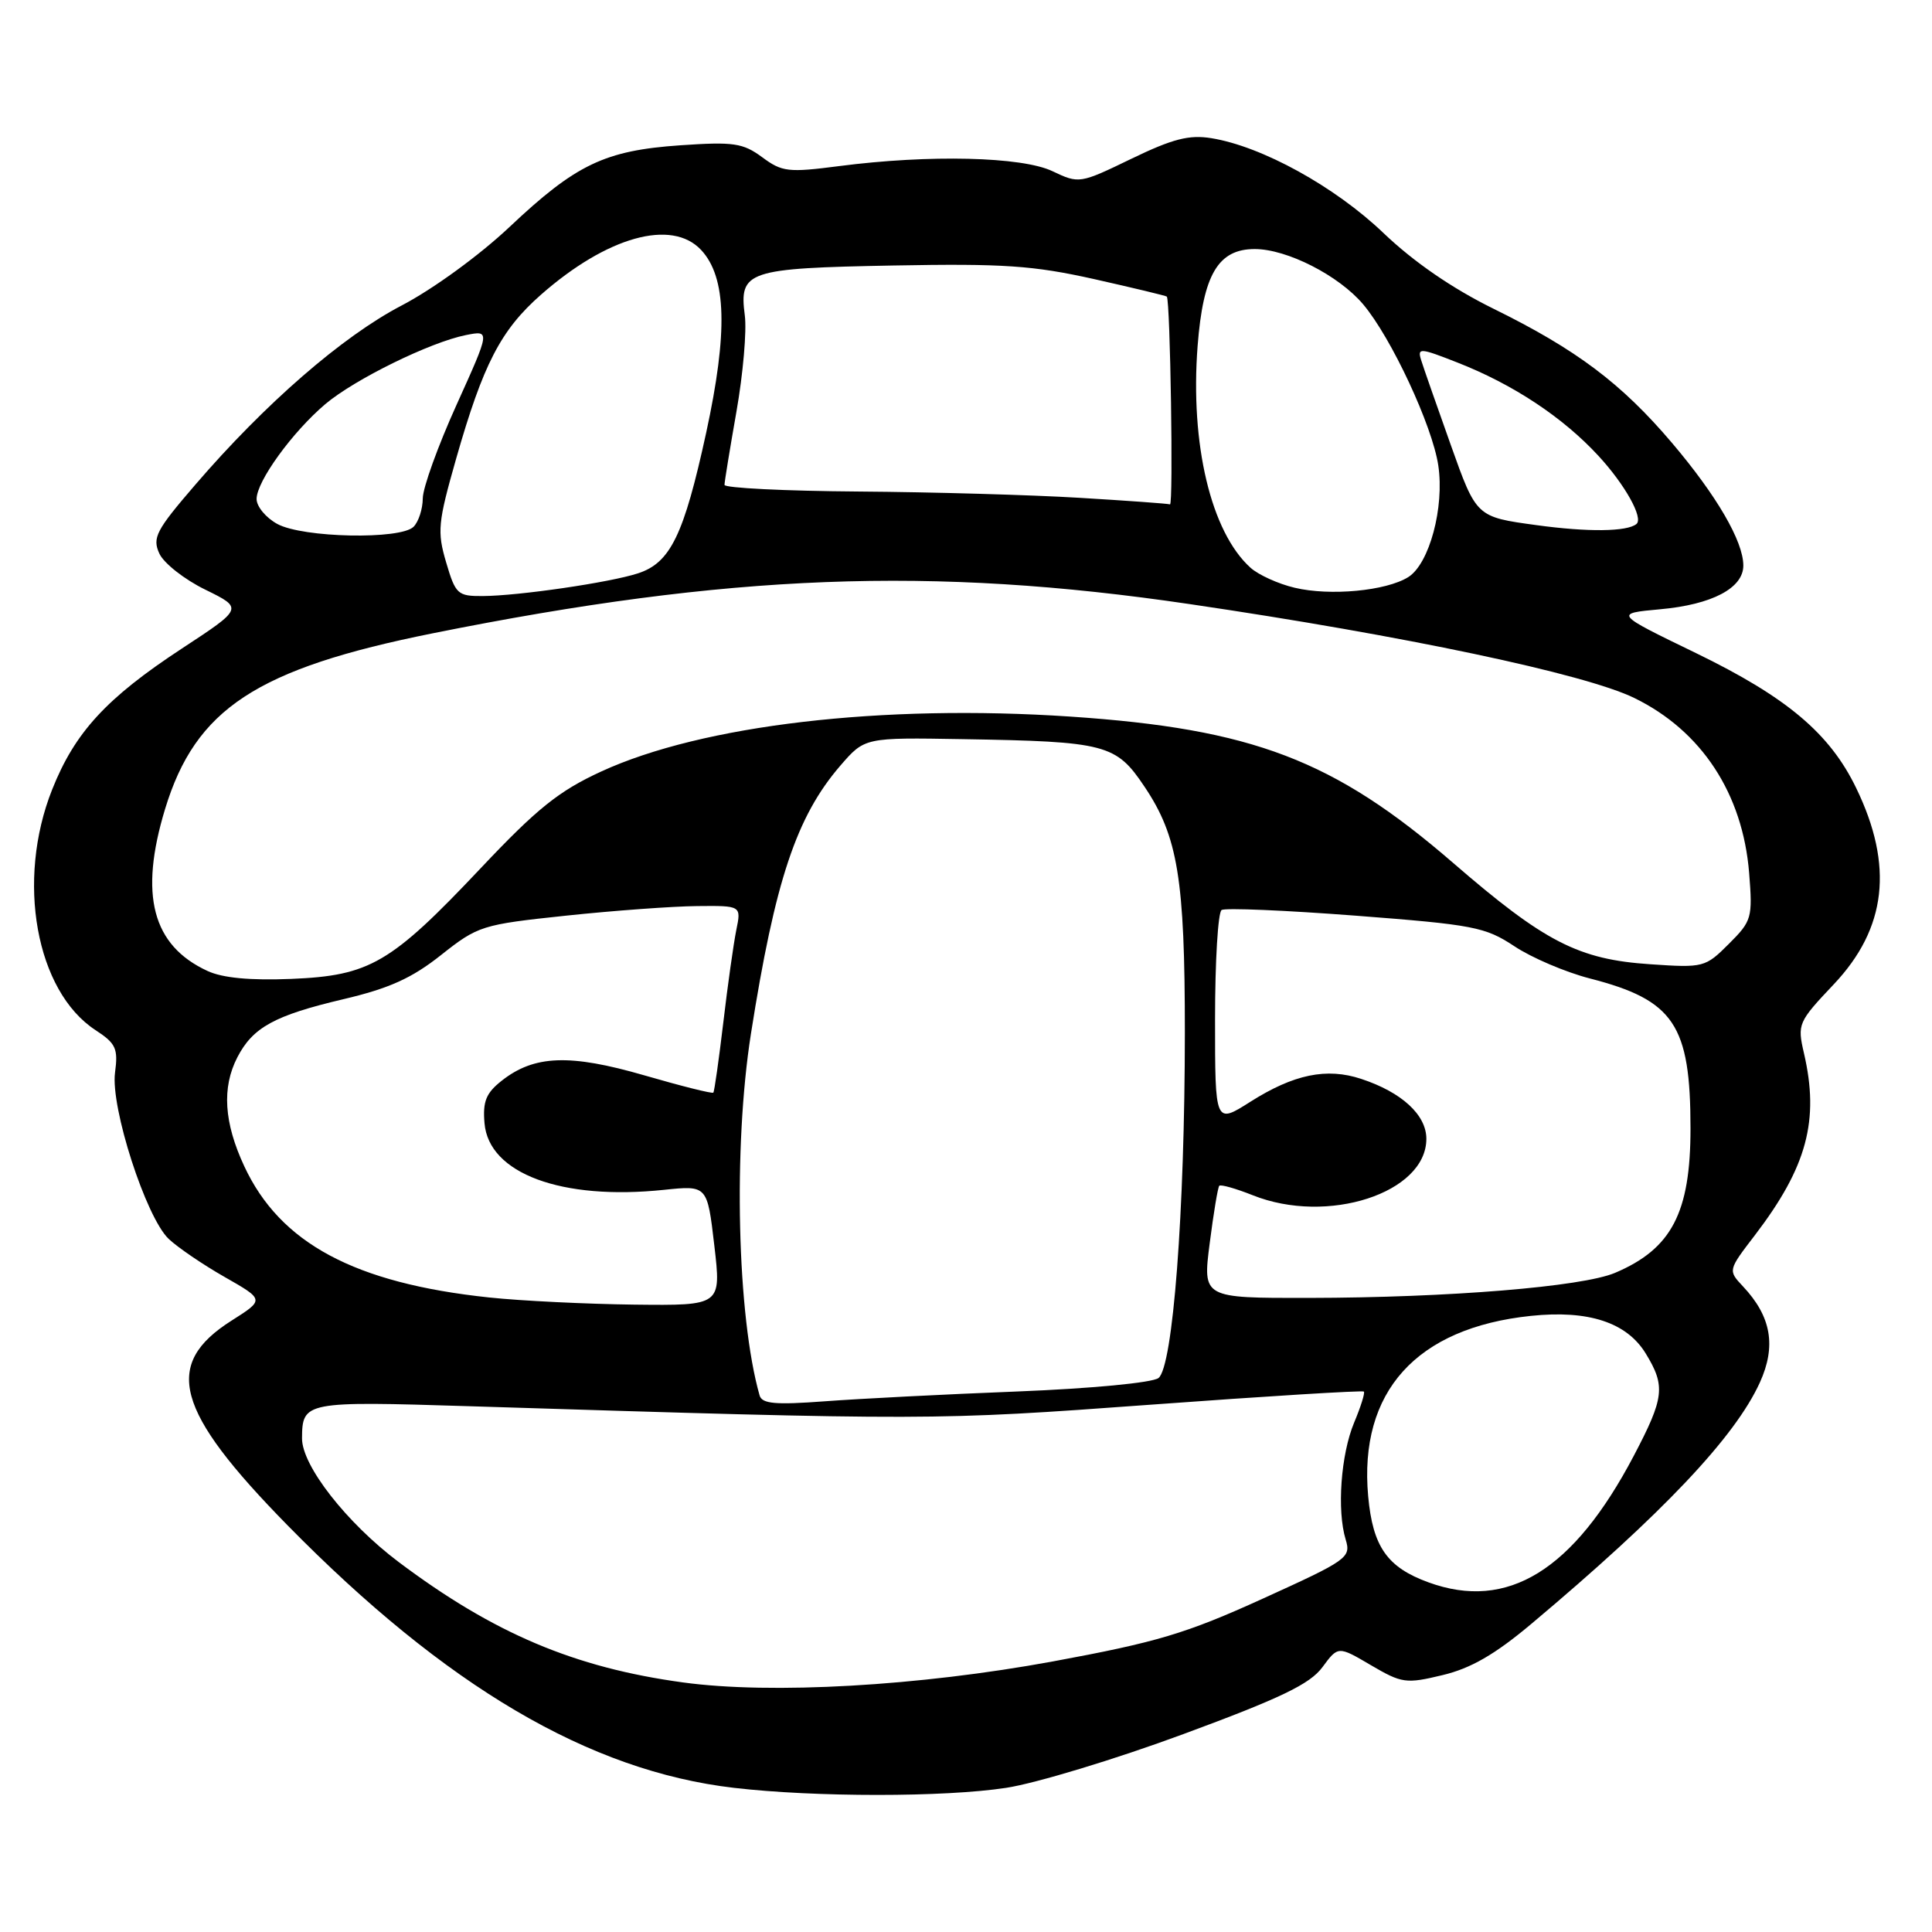 <?xml version="1.0" encoding="UTF-8" standalone="no"?>
<!DOCTYPE svg PUBLIC "-//W3C//DTD SVG 1.1//EN" "http://www.w3.org/Graphics/SVG/1.1/DTD/svg11.dtd" >
<svg xmlns="http://www.w3.org/2000/svg" xmlns:xlink="http://www.w3.org/1999/xlink" version="1.1" viewBox="0 0 256 256">
 <g >
 <path fill="currentColor"
d=" M 133.31 236.90 C 137.26 236.30 147.84 233.09 156.82 229.77 C 169.71 225.01 173.57 223.15 175.22 220.92 C 177.31 218.09 177.31 218.09 181.66 220.65 C 185.76 223.05 186.30 223.13 191.15 221.96 C 194.89 221.07 198.09 219.22 202.90 215.18 C 220.32 200.55 229.89 190.43 233.19 183.19 C 235.39 178.35 234.70 174.44 230.96 170.46 C 228.96 168.33 228.96 168.33 232.54 163.66 C 239.44 154.62 241.10 148.45 239.03 139.54 C 238.14 135.69 238.26 135.42 242.99 130.42 C 249.99 123.01 250.94 114.71 245.96 104.43 C 242.46 97.18 236.77 92.39 224.73 86.54 C 213.90 81.29 213.90 81.29 219.99 80.73 C 226.85 80.11 231.00 77.93 231.00 74.94 C 231.00 71.73 227.48 65.68 221.55 58.69 C 214.85 50.80 208.88 46.31 197.88 40.90 C 192.42 38.21 187.34 34.72 183.31 30.87 C 176.89 24.73 167.21 19.39 160.51 18.31 C 157.57 17.83 155.39 18.39 149.91 21.04 C 143.09 24.34 142.98 24.36 139.47 22.69 C 135.42 20.75 123.13 20.46 111.18 22.01 C 104.46 22.88 103.63 22.79 100.99 20.83 C 98.44 18.95 97.20 18.77 90.17 19.25 C 80.14 19.94 76.32 21.77 67.52 30.07 C 63.52 33.84 57.36 38.32 53.22 40.48 C 45.38 44.57 35.13 53.47 25.86 64.25 C 20.69 70.25 20.16 71.26 21.11 73.34 C 21.69 74.62 24.43 76.78 27.20 78.13 C 32.23 80.60 32.23 80.60 24.12 85.92 C 14.09 92.50 9.92 97.04 6.91 104.62 C 2.11 116.68 4.76 131.34 12.66 136.50 C 15.36 138.26 15.67 138.93 15.24 142.14 C 14.64 146.74 19.33 161.28 22.35 164.16 C 23.53 165.28 26.87 167.56 29.77 169.21 C 35.05 172.22 35.05 172.22 30.68 174.99 C 21.53 180.79 23.21 186.93 38.07 202.08 C 59.09 223.49 78.09 234.67 97.26 236.90 C 107.99 238.15 125.14 238.15 133.31 236.90 Z  M 90.50 222.93 C 76.12 220.97 65.41 216.43 52.83 206.98 C 45.92 201.78 39.99 194.19 40.02 190.58 C 40.05 185.72 40.40 185.65 62.15 186.33 C 123.19 188.24 123.80 188.23 152.46 186.13 C 167.83 185.00 180.55 184.22 180.72 184.39 C 180.89 184.55 180.31 186.41 179.43 188.50 C 177.67 192.72 177.13 200.14 178.31 204.00 C 179.04 206.40 178.57 206.72 167.28 211.85 C 157.14 216.46 153.27 217.61 139.50 220.15 C 121.77 223.41 102.18 224.53 90.50 222.93 Z  M 189.28 209.67 C 183.81 207.68 181.90 204.95 181.29 198.26 C 180.03 184.41 187.67 175.94 202.86 174.36 C 210.48 173.56 215.56 175.23 218.07 179.35 C 220.71 183.67 220.53 185.20 216.49 192.89 C 208.49 208.11 199.76 213.49 189.28 209.67 Z  M 100.65 184.90 C 97.67 174.45 97.14 152.03 99.50 137.00 C 102.70 116.67 105.54 108.18 111.36 101.44 C 114.58 97.72 114.58 97.72 127.54 97.94 C 146.59 98.26 147.88 98.60 151.66 104.25 C 156.08 110.83 157.00 116.47 157.00 136.80 C 156.99 160.58 155.42 181.15 153.50 182.60 C 152.67 183.22 144.63 183.99 134.77 184.38 C 125.27 184.75 113.80 185.34 109.27 185.68 C 102.71 186.17 100.97 186.01 100.65 184.90 Z  M 64.80 171.92 C 46.99 170.03 37.12 164.74 32.37 154.54 C 29.67 148.75 29.38 144.11 31.45 140.10 C 33.50 136.13 36.38 134.55 45.45 132.41 C 51.57 130.97 54.57 129.62 58.45 126.54 C 63.34 122.67 63.86 122.51 75.00 121.33 C 81.33 120.66 89.14 120.09 92.36 120.06 C 98.23 120.00 98.23 120.00 97.56 123.25 C 97.20 125.04 96.42 130.55 95.84 135.50 C 95.25 140.45 94.66 144.63 94.52 144.78 C 94.38 144.94 90.27 143.91 85.38 142.49 C 75.51 139.63 70.79 139.80 66.48 143.20 C 64.41 144.83 63.95 145.94 64.20 148.83 C 64.76 155.50 74.40 159.08 87.98 157.66 C 93.72 157.06 93.72 157.06 94.65 165.03 C 95.58 173.00 95.58 173.00 84.04 172.87 C 77.69 172.79 69.03 172.37 64.80 171.92 Z  M 160.29 164.75 C 160.80 160.76 161.37 157.33 161.56 157.12 C 161.76 156.92 163.74 157.48 165.98 158.37 C 175.89 162.34 189.00 158.08 189.00 150.90 C 189.00 147.73 185.74 144.73 180.37 142.96 C 175.79 141.44 171.42 142.35 165.68 145.99 C 161.00 148.96 161.00 148.96 161.00 135.04 C 161.00 127.38 161.39 120.88 161.87 120.58 C 162.35 120.28 170.34 120.62 179.62 121.33 C 195.27 122.53 196.80 122.83 200.66 125.38 C 202.94 126.90 207.44 128.82 210.66 129.65 C 221.82 132.52 224.00 135.77 224.00 149.53 C 224.00 160.70 221.50 165.48 214.00 168.66 C 209.65 170.50 191.98 171.95 173.43 171.98 C 159.36 172.00 159.36 172.00 160.29 164.75 Z  M 27.50 128.66 C 20.17 125.28 18.42 118.58 21.87 107.21 C 25.91 93.91 34.00 88.60 57.37 83.91 C 96.61 76.03 123.44 75.00 157.67 80.05 C 186.05 84.23 210.06 89.30 216.56 92.49 C 225.47 96.84 230.92 105.16 231.77 115.67 C 232.24 121.62 232.13 122.03 229.08 125.07 C 225.97 128.18 225.73 128.25 218.70 127.77 C 209.16 127.14 204.68 124.84 192.50 114.30 C 176.74 100.68 165.99 96.58 141.81 94.95 C 116.87 93.28 93.03 96.07 79.66 102.23 C 74.05 104.81 71.17 107.12 63.66 115.08 C 51.78 127.66 49.01 129.28 38.60 129.71 C 33.17 129.93 29.51 129.59 27.50 128.66 Z  M 59.12 74.53 C 57.91 70.43 58.02 69.28 60.44 60.78 C 64.02 48.25 66.35 43.74 71.67 39.06 C 80.43 31.35 89.01 28.95 92.91 33.13 C 96.27 36.74 96.47 43.99 93.57 57.35 C 90.62 70.89 88.84 74.57 84.54 75.97 C 80.80 77.19 68.74 78.95 63.97 78.98 C 60.64 79.00 60.36 78.74 59.12 74.53 Z  M 171.55 77.88 C 169.38 77.37 166.74 76.17 165.69 75.22 C 160.46 70.49 157.69 58.86 158.69 45.84 C 159.42 36.38 161.41 33.00 166.26 33.00 C 170.53 33.00 177.41 36.51 180.63 40.33 C 184.35 44.74 189.79 56.40 190.58 61.67 C 191.41 67.23 189.40 74.71 186.60 76.47 C 183.67 78.30 176.25 79.00 171.55 77.88 Z  M 36.75 69.43 C 35.24 68.61 34.00 67.12 34.00 66.12 C 34.00 63.78 38.74 57.25 43.10 53.55 C 47.01 50.25 56.99 45.35 61.73 44.40 C 64.96 43.76 64.96 43.76 60.50 53.63 C 58.04 59.06 56.02 64.65 56.02 66.05 C 56.01 67.45 55.46 69.14 54.80 69.80 C 53.07 71.53 40.14 71.27 36.75 69.43 Z  M 203.57 69.58 C 195.63 68.50 195.63 68.50 192.25 59.00 C 190.39 53.77 188.61 48.70 188.31 47.72 C 187.79 46.06 188.14 46.08 193.12 48.04 C 200.50 50.93 207.09 55.29 211.81 60.41 C 215.33 64.23 217.79 68.64 216.84 69.43 C 215.61 70.46 210.39 70.52 203.57 69.58 Z  M 143.00 65.96 C 136.68 65.58 123.51 65.20 113.75 65.13 C 103.99 65.06 96.00 64.66 96.00 64.25 C 96.00 63.84 96.72 59.45 97.59 54.50 C 98.46 49.55 98.96 43.83 98.69 41.79 C 97.92 35.90 98.99 35.54 118.40 35.18 C 132.96 34.91 136.90 35.18 144.97 36.98 C 150.17 38.15 154.51 39.19 154.61 39.30 C 155.07 39.84 155.49 66.98 155.03 66.83 C 154.74 66.73 149.32 66.34 143.00 65.96 Z "/>
</g>
</svg>